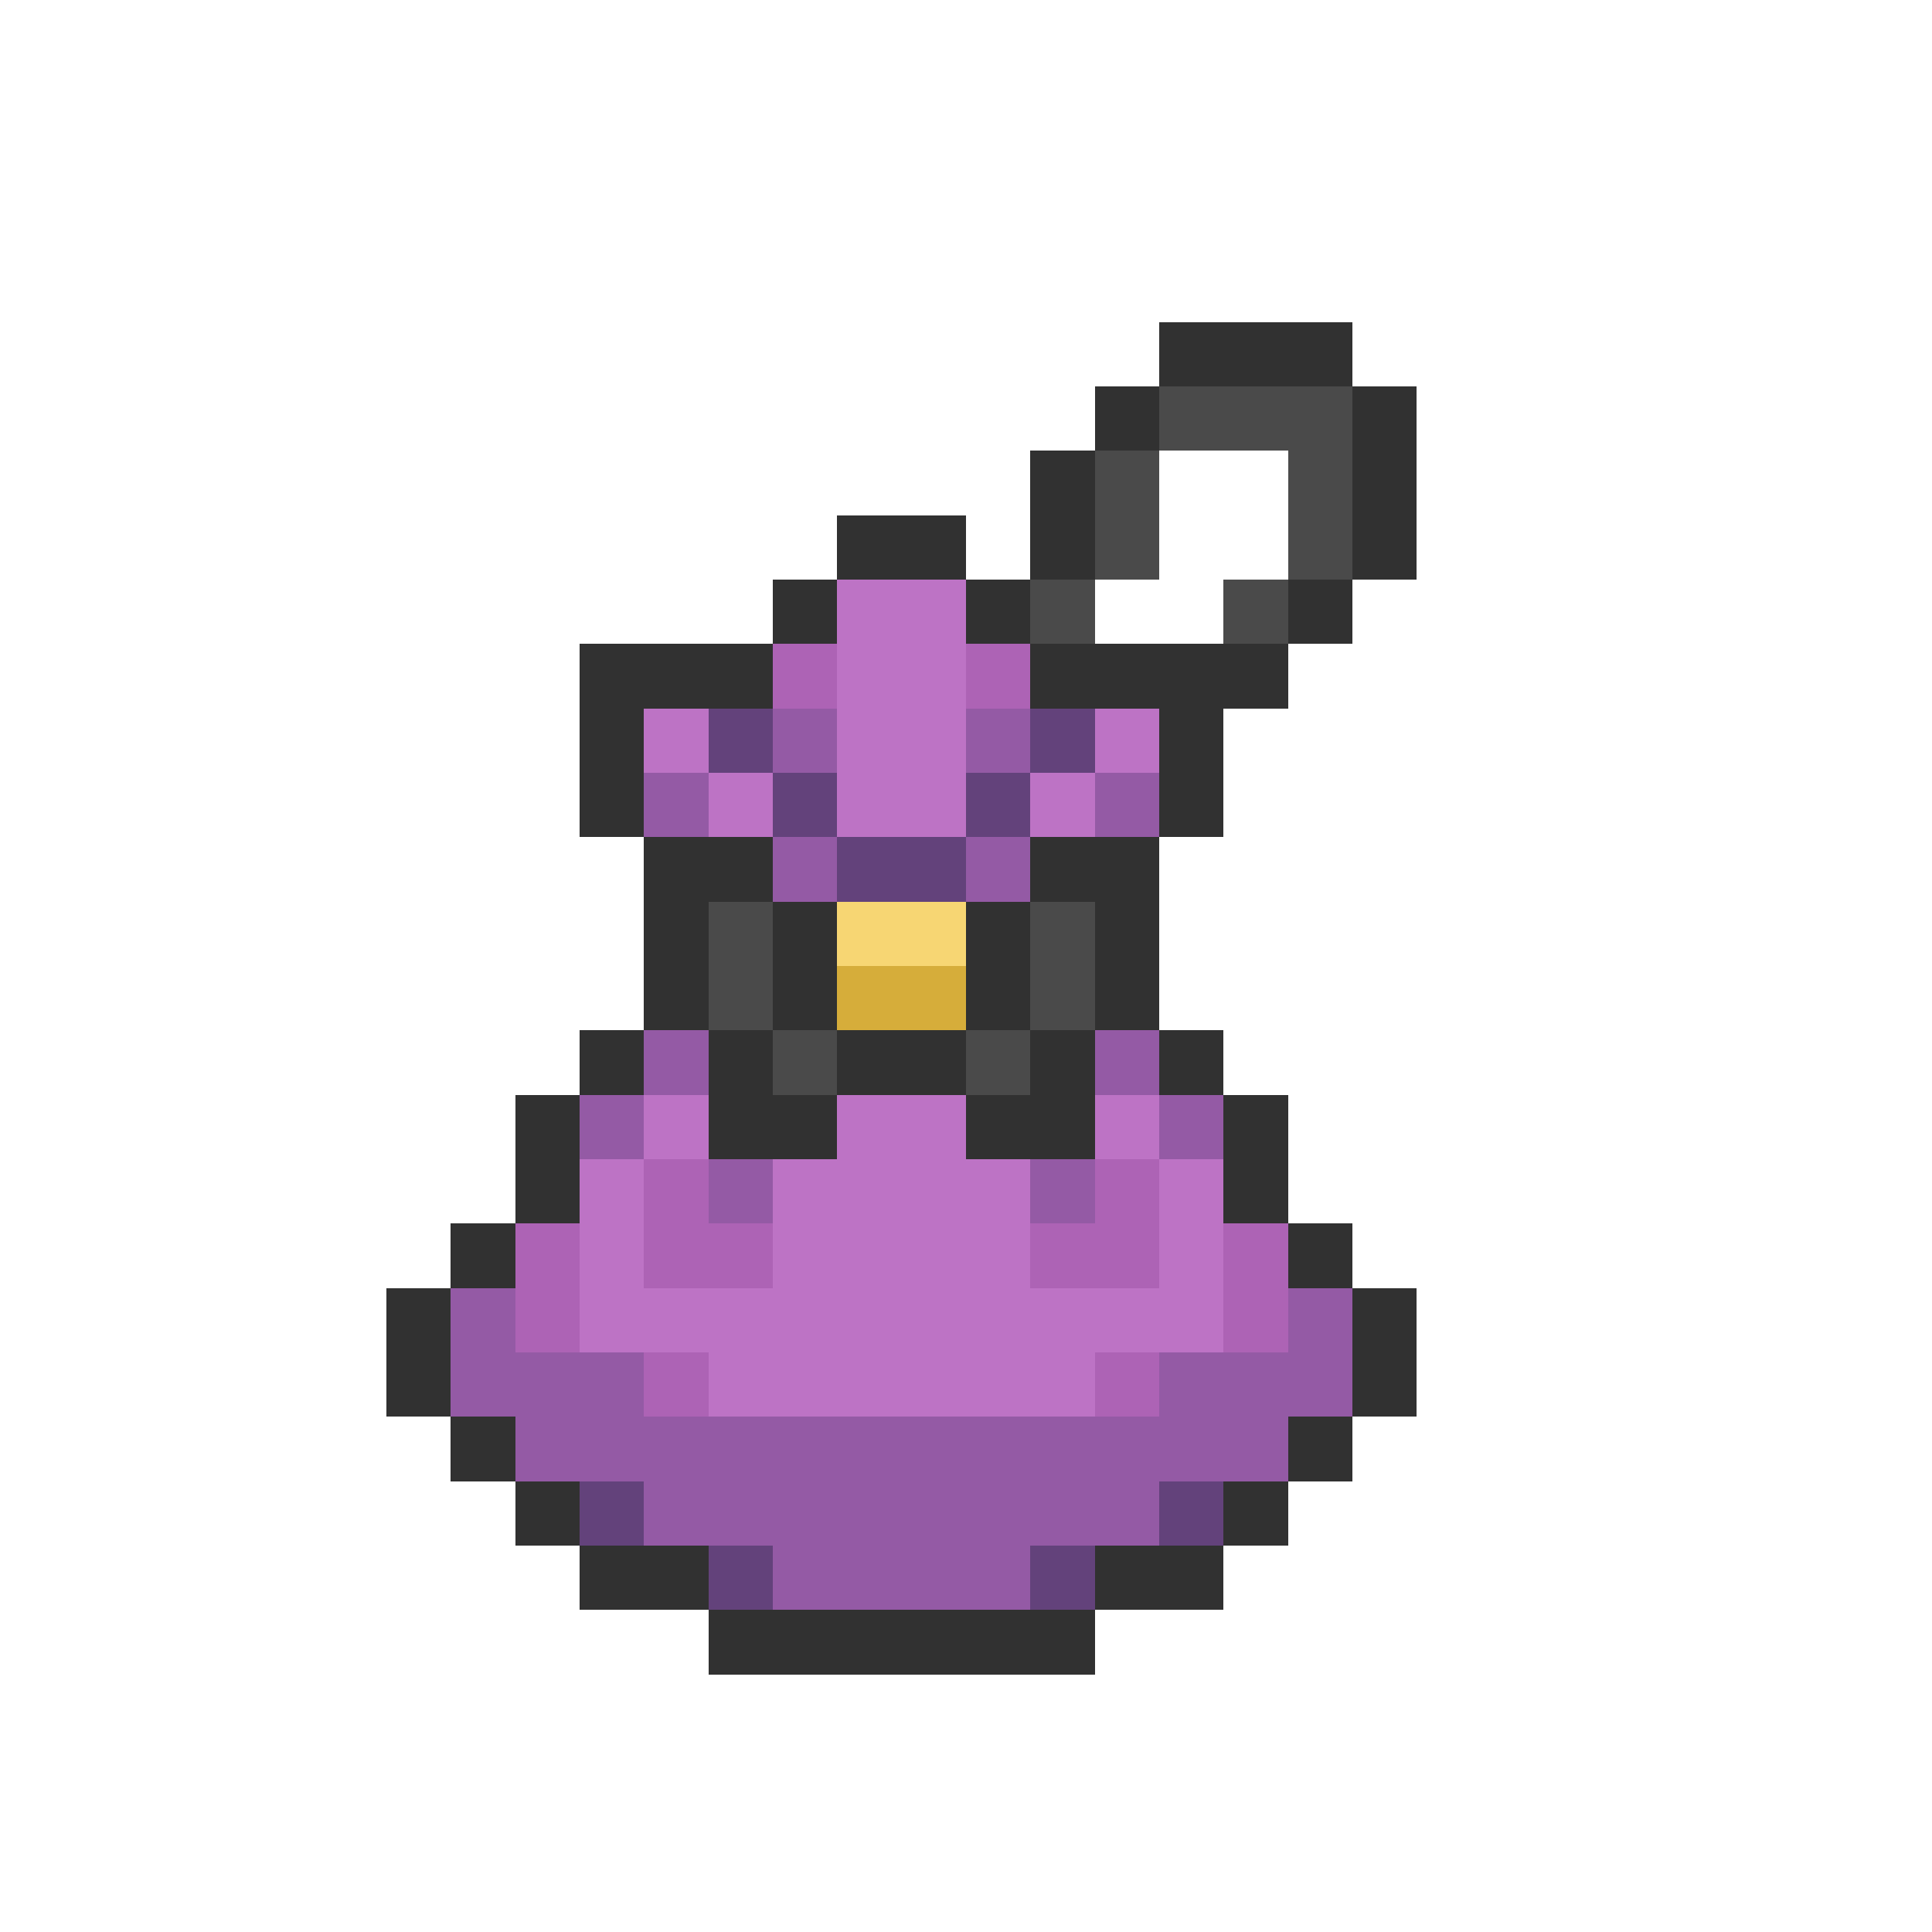 <svg xmlns="http://www.w3.org/2000/svg" viewBox="0 -0.5 30 30" shape-rendering="crispEdges">
<path stroke="#313131" d="M18 5h3M17 6h1M21 6h1M16 7h1M21 7h1M13 8h2M16 8h1M21 8h1M12 9h1M15 9h1M20 9h1M9 10h3M16 10h4M9 11h1M18 11h1M9 12h1M18 12h1M10 13h2M16 13h2M10 14h1M12 14h1M15 14h1M17 14h1M10 15h1M12 15h1M15 15h1M17 15h1M9 16h1M11 16h1M13 16h2M16 16h1M18 16h1M8 17h1M11 17h2M15 17h2M19 17h1M8 18h1M19 18h1M7 19h1M20 19h1M6 20h1M21 20h1M6 21h1M21 21h1M7 22h1M20 22h1M8 23h1M19 23h1M9 24h2M17 24h2M11 25h6" />
<path stroke="#4a4a4a" d="M18 6h3M17 7h1M20 7h1M17 8h1M20 8h1M16 9h1M19 9h1M11 14h1M16 14h1M11 15h1M16 15h1M12 16h1M15 16h1" />
<path stroke="#bd73c5" d="M13 9h2M13 10h2M10 11h1M13 11h2M17 11h1M11 12h1M13 12h2M16 12h1M10 17h1M13 17h2M17 17h1M9 18h1M12 18h4M18 18h1M9 19h1M12 19h4M18 19h1M9 20h10M11 21h6" />
<path stroke="#ad63b5" d="M12 10h1M15 10h1M10 18h1M17 18h1M8 19h1M10 19h2M16 19h2M19 19h1M8 20h1M19 20h1M10 21h1M17 21h1" />
<path stroke="#63427b" d="M11 11h1M16 11h1M12 12h1M15 12h1M13 13h2M9 23h1M18 23h1M11 24h1M16 24h1" />
<path stroke="#945aa5" d="M12 11h1M15 11h1M10 12h1M17 12h1M12 13h1M15 13h1M10 16h1M17 16h1M9 17h1M18 17h1M11 18h1M16 18h1M7 20h1M20 20h1M7 21h3M18 21h3M8 22h12M10 23h8M12 24h4" />
<path stroke="#f7d673" d="M13 14h2" />
<path stroke="#d6ad3a" d="M13 15h2" />
</svg>